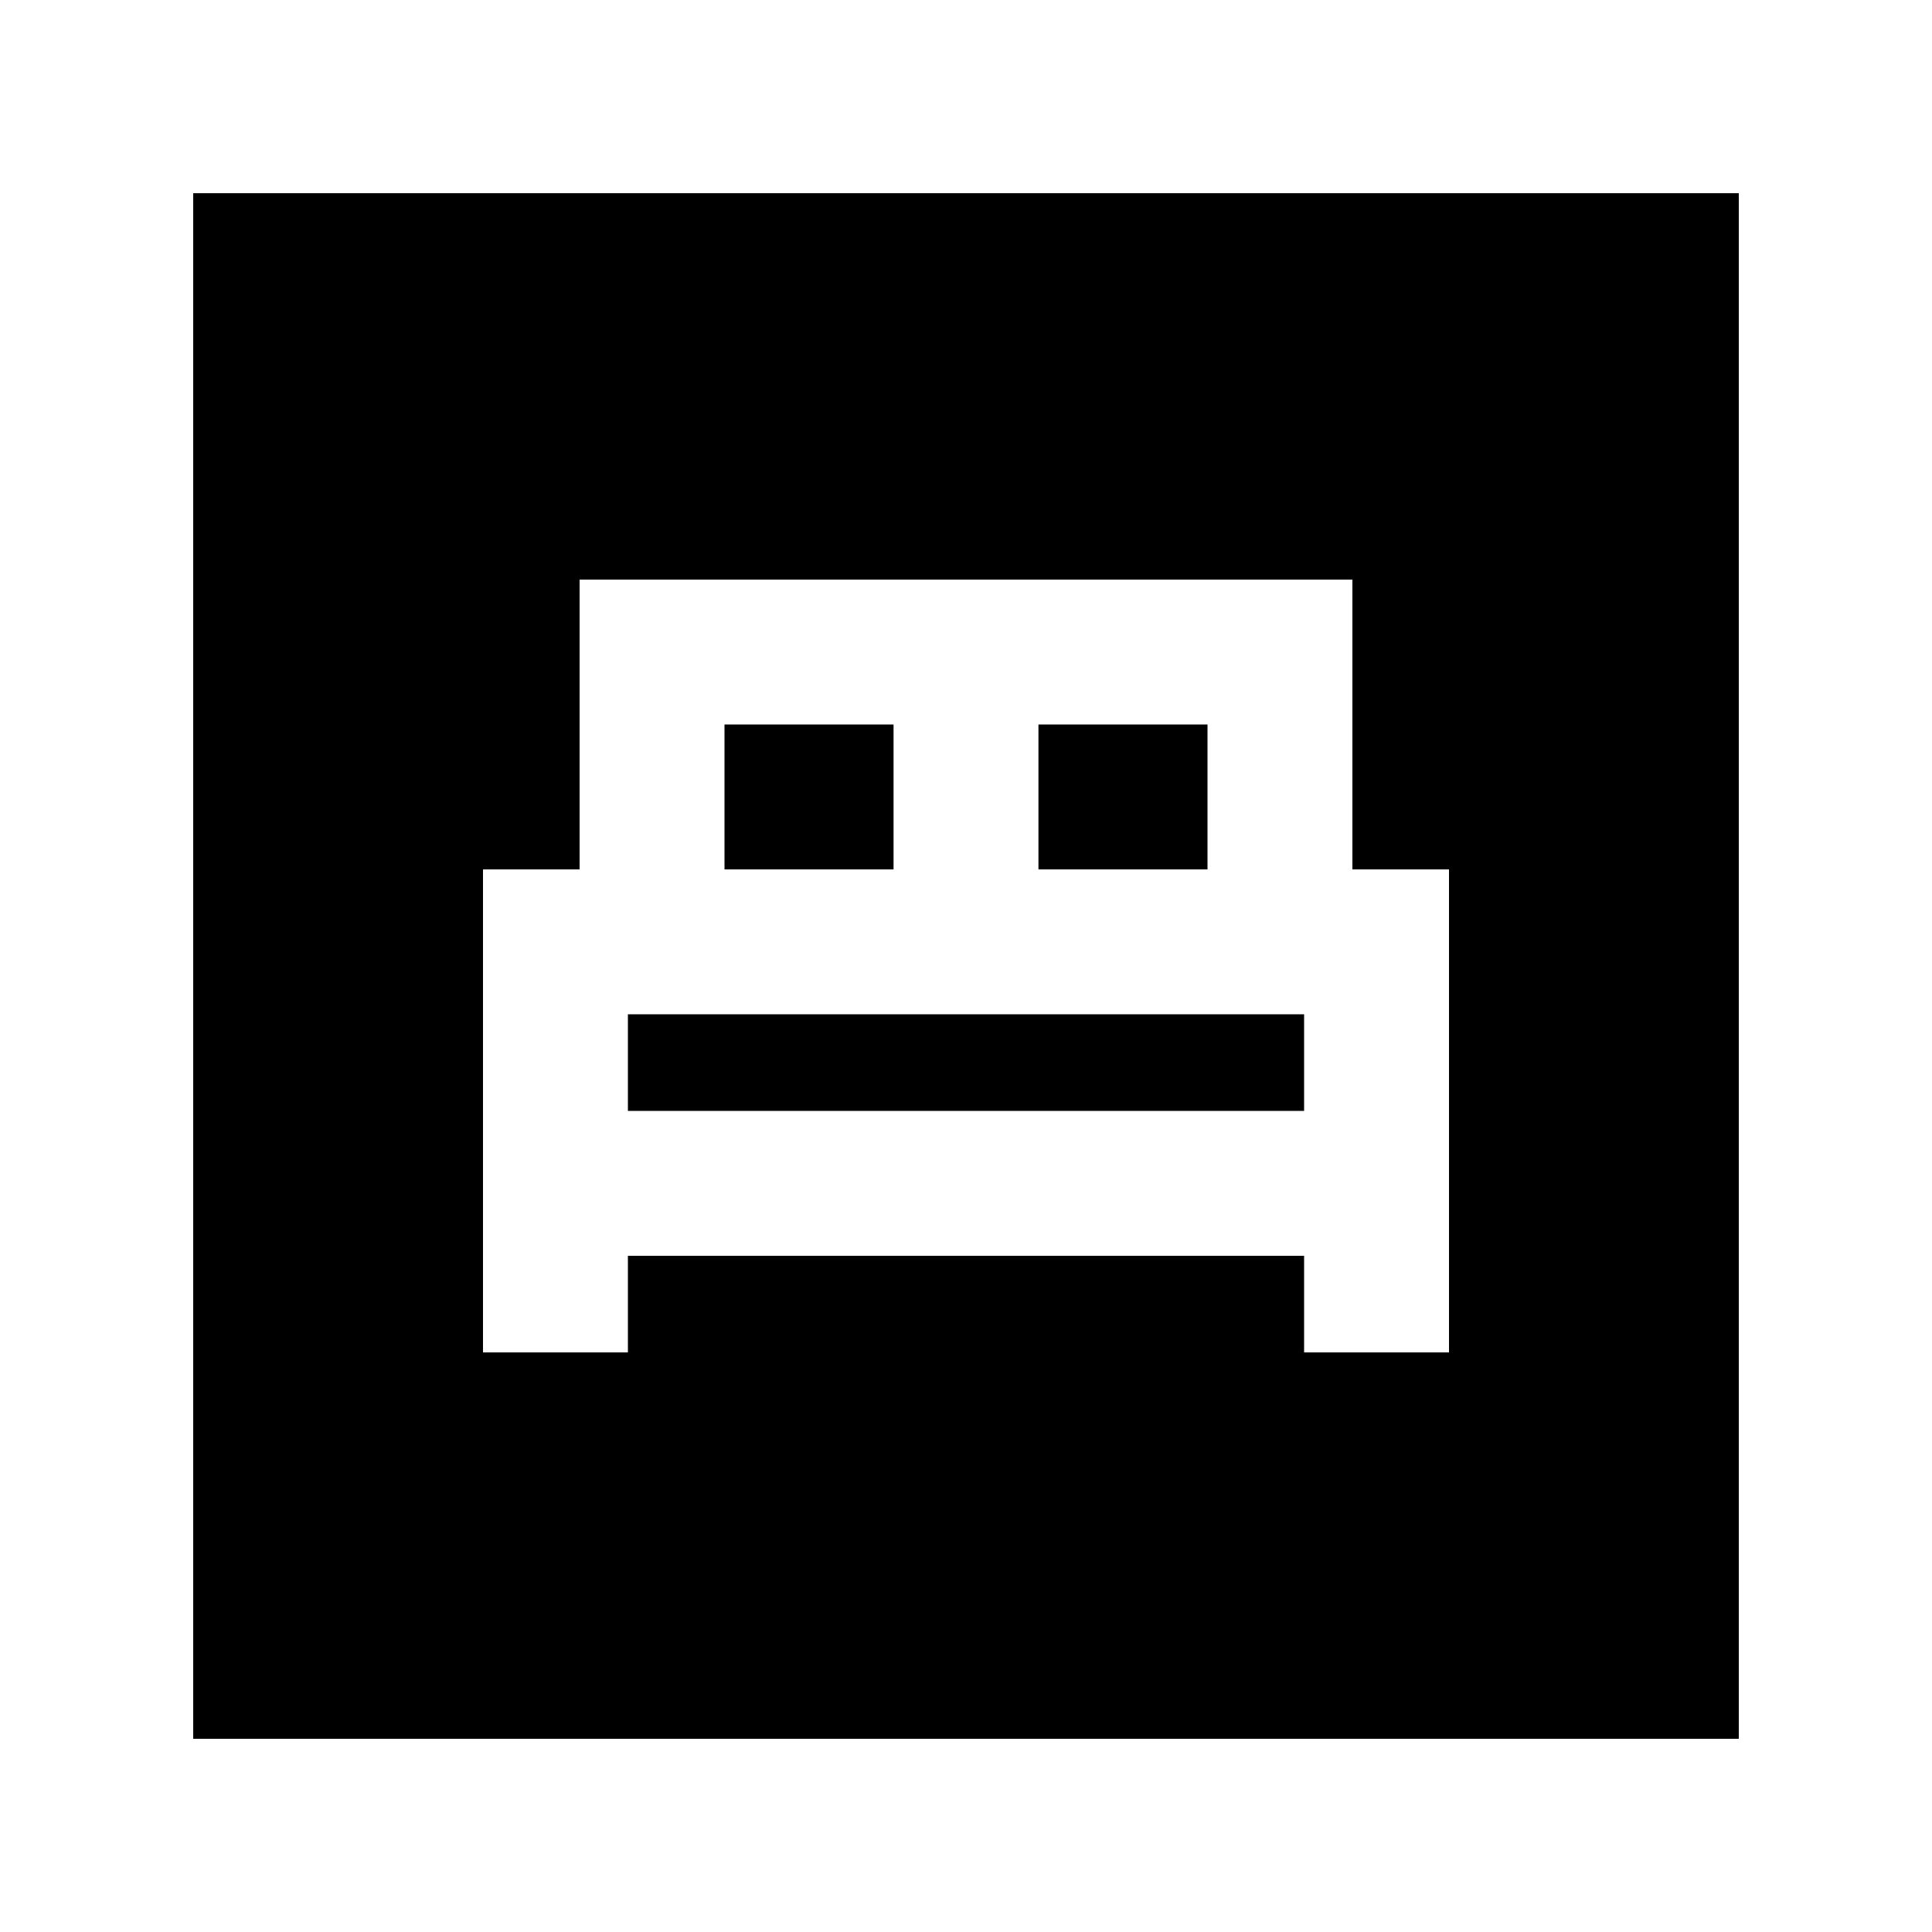 <svg xmlns="http://www.w3.org/2000/svg" height="20" viewBox="0 -960 960 960" width="20"><path d="M240-288h72v-48h336v48h72v-240h-48v-144H288v144h-48v240Zm276-240v-72h84v72h-84Zm-156 0v-72h84v72h-84Zm-48 120v-48h336v48H312ZM96-96v-768h768v768H96Z"/></svg>